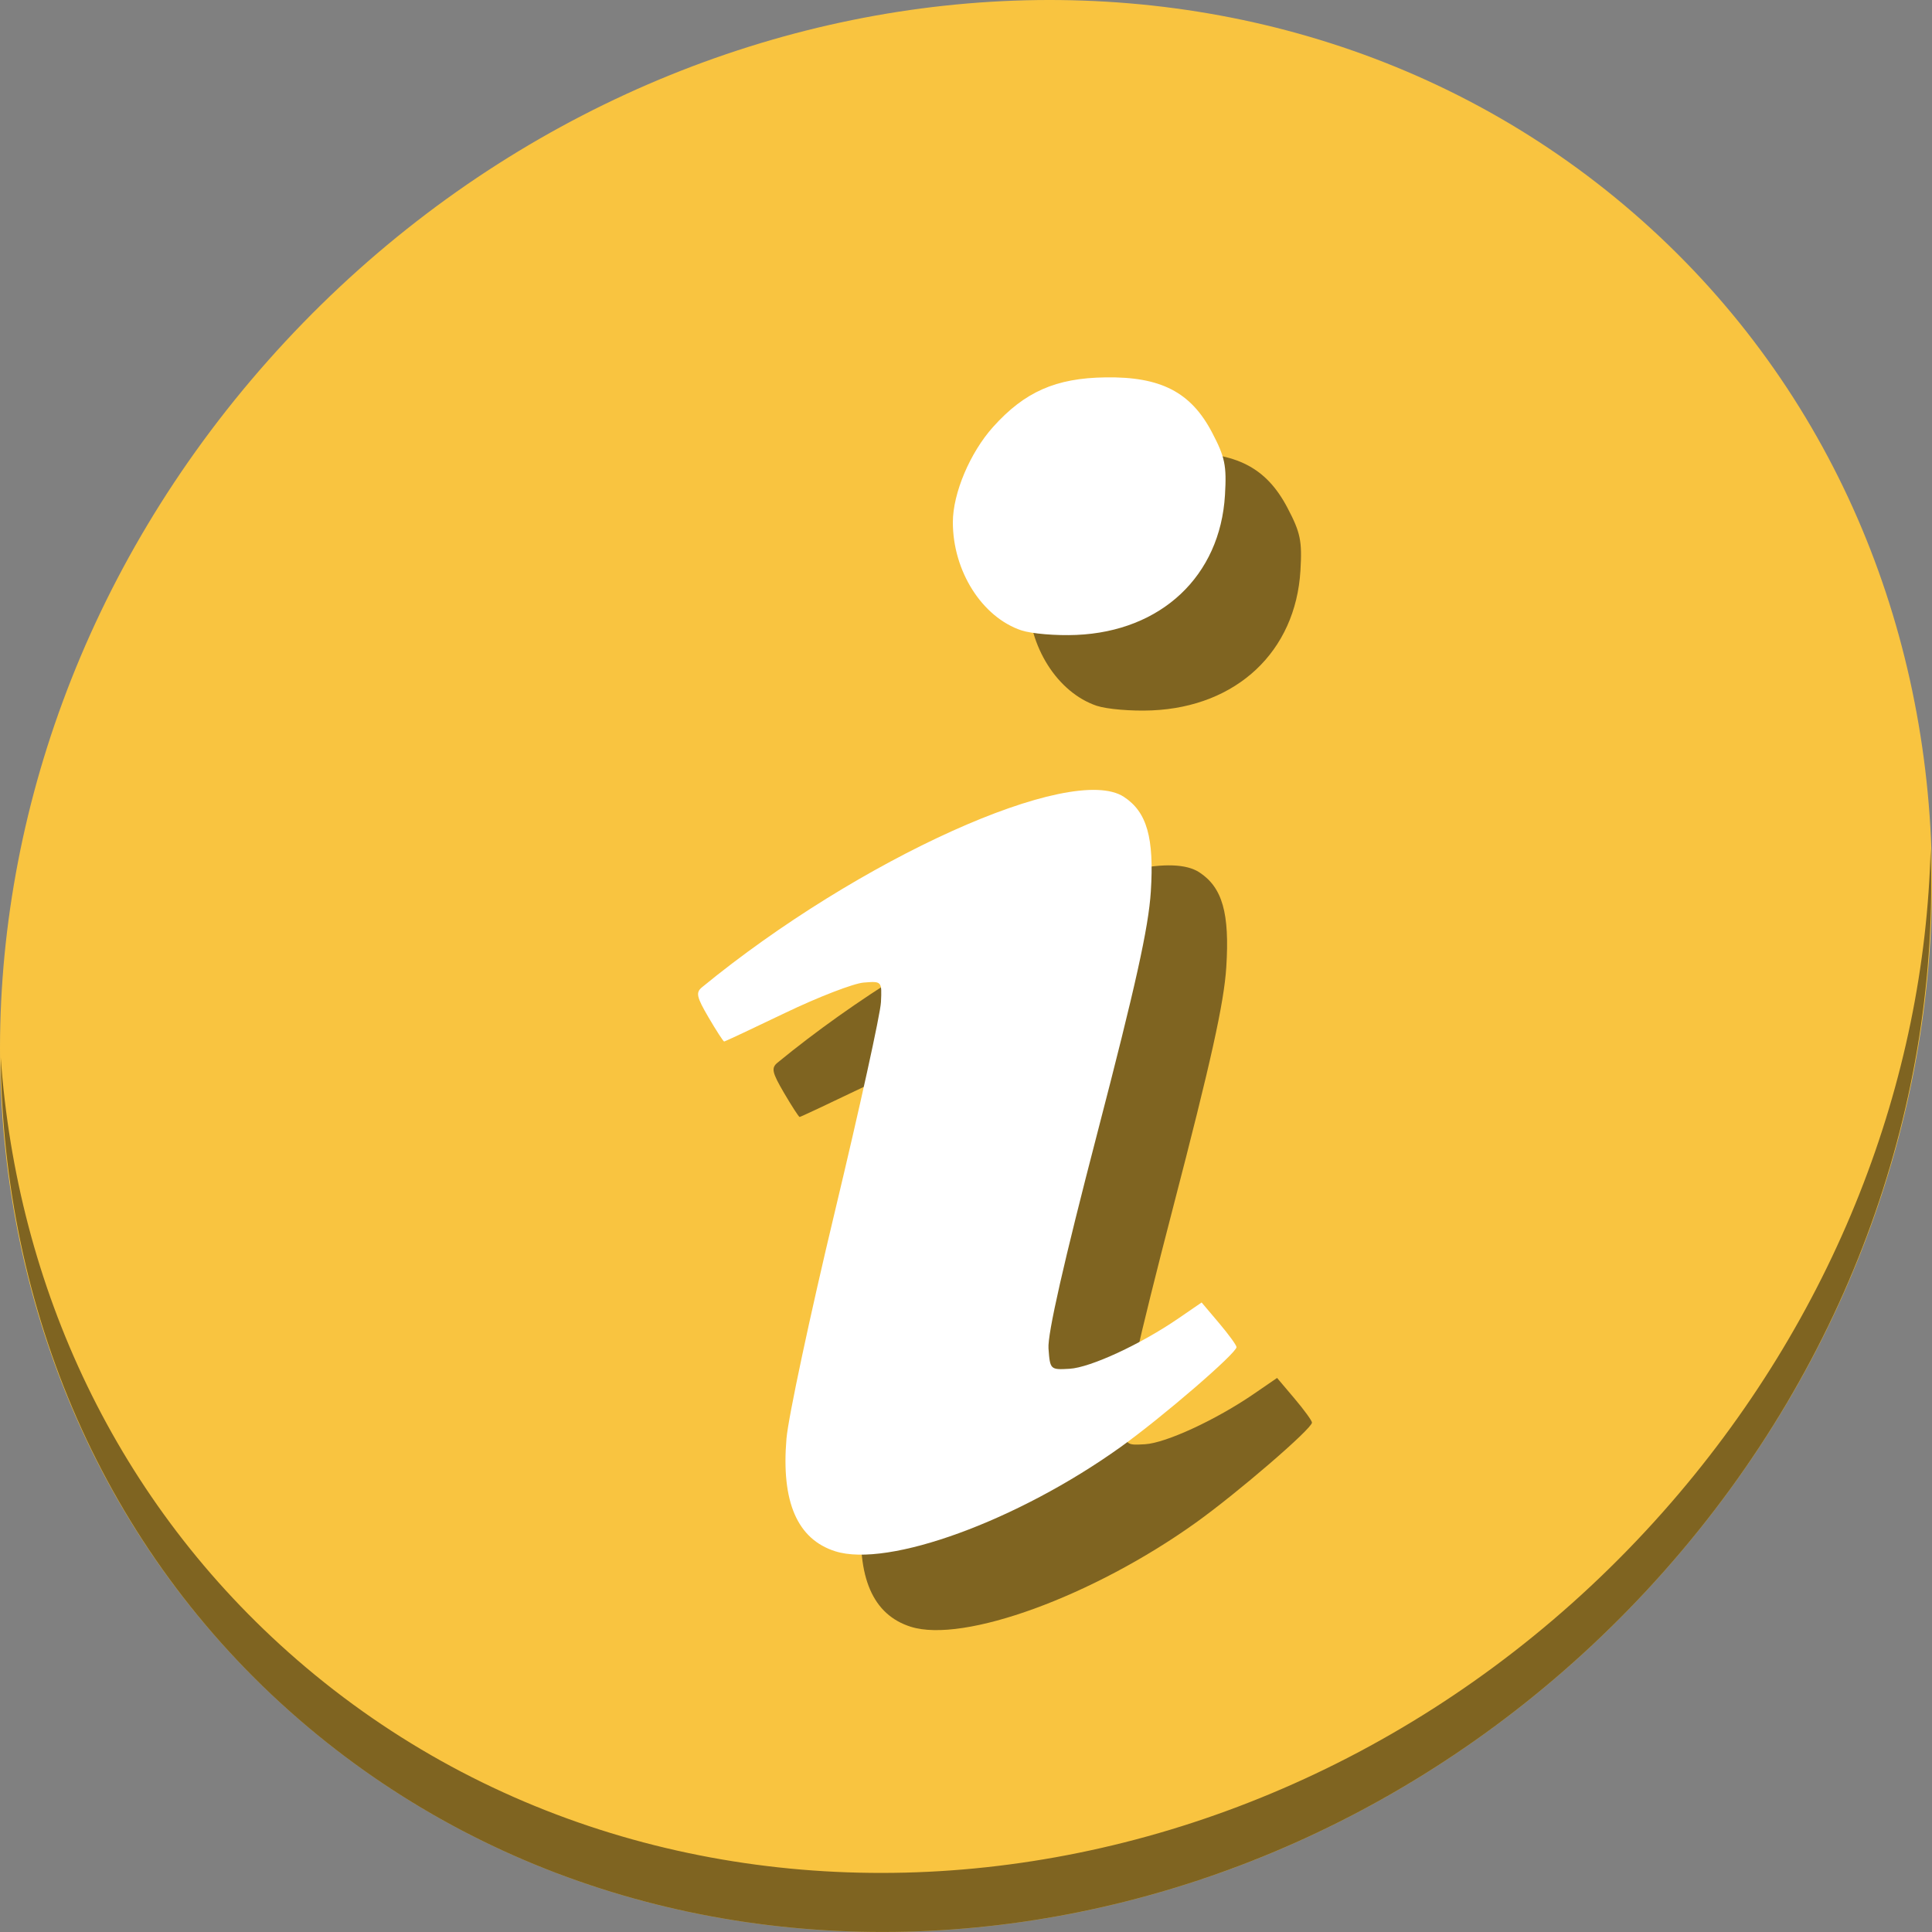 <?xml version="1.0" encoding="UTF-8" standalone="no"?>
<svg
   xmlns:dc="http://purl.org/dc/elements/1.1/"
   xmlns:cc="http://creativecommons.org/ns#"
   xmlns:rdf="http://www.w3.org/1999/02/22-rdf-syntax-ns#"
   xmlns:svg="http://www.w3.org/2000/svg"
   xmlns="http://www.w3.org/2000/svg"
   xmlns:sodipodi="http://sodipodi.sourceforge.net/DTD/sodipodi-0.dtd"
   xmlns:inkscape="http://www.inkscape.org/namespaces/inkscape"
   viewBox="0 0 512 512"
   id="svg2"
   version="1.1"
   inkscape:version="0.92.3 (2405546, 2018-03-11)"
   width="512"
   height="512"
   sodipodi:docname="gnome-about-logo.svg">
  <rect x="0" y="0" width="512" height="512" fill="#808080" stroke="none"/>
  <sodipodi:namedview
     pagecolor="#ffffff"
     bordercolor="#666666"
     borderopacity="1"
     objecttolerance="10"
     gridtolerance="10"
     guidetolerance="10"
     inkscape:pageopacity="0"
     inkscape:pageshadow="2"
     inkscape:window-width="1366"
     inkscape:window-height="720"
     id="namedview74"
     showgrid="false"
     inkscape:zoom="0.5"
     inkscape:cx="377.68898"
     inkscape:cy="207.25871"
     inkscape:window-x="0"
     inkscape:window-y="23"
     inkscape:window-maximized="1"
     inkscape:current-layer="svg2"
     units="px" />
  <defs
     id="defs4">
    <linearGradient
       id="linearGradient3764"
       x1="1"
       x2="47"
       gradientUnits="userSpaceOnUse"
       gradientTransform="rotate(-90,24,24)">
      <stop
         stop-color="#8358b4"
         stop-opacity="1"
         id="stop7" />
      <stop
         offset="1"
         stop-color="#8d65ba"
         stop-opacity="1"
         id="stop9" />
    </linearGradient>
    <clipPath
       id="clipPath-057129763">
      <g
         transform="translate(0,-1004.362)"
         id="g12">
        <path
           d="m -24,13 c 0,1.105 -0.672,2 -1.5,2 -0.828,0 -1.5,-0.895 -1.5,-2 0,-1.105 0.672,-2 1.5,-2 0.828,0 1.5,0.895 1.5,2 z"
           transform="matrix(15.333,0,0,11.5,415,878.862)"
           id="path14"
           inkscape:connector-curvature="0"
           style="fill:#1890d0" />
      </g>
    </clipPath>
    <clipPath
       id="clipPath-064426159">
      <g
         transform="translate(0,-1004.362)"
         id="g17">
        <path
           d="m -24,13 c 0,1.105 -0.672,2 -1.5,2 -0.828,0 -1.5,-0.895 -1.5,-2 0,-1.105 0.672,-2 1.5,-2 0.828,0 1.5,0.895 1.5,2 z"
           transform="matrix(15.333,0,0,11.5,415,878.862)"
           id="path19"
           inkscape:connector-curvature="0"
           style="fill:#1890d0" />
      </g>
    </clipPath>
  </defs>
  <g
     id="g33"
     transform="translate(0,963)" />
  <g
     id="g825"
     transform="matrix(1,0,0,1,3.8414072e-8,-540.36)">
    <path
       id="path1165"
       d="m 432.913,596.836 c 102.193,88.574 105.827,249.7 8.117,359.899 C 343.32,1066.934 181.28,1084.463 79.087,995.889 -23.106,907.313 -26.74,746.189 70.97,635.988 168.68,525.789 330.72,508.26 432.913,596.836 Z"
       inkscape:connector-curvature="0"
       style="fill:#f9c440;fill-opacity:1;stroke-width:11.11" />
    <path
       id="path1167"
       d="m 511.636,765.266 c -1.551,61.312 -25.161,124.155 -70.966,175.814 C 342.959,1051.278 180.919,1068.807 78.726,980.233 30.827,938.717 4.497,881.285 0.194,820.59 0.799,886.947 27.117,950.845 79.079,995.88 c 102.193,88.576 264.241,71.038 361.943,-39.152 49.705,-56.059 73.005,-125.291 70.613,-191.462 z"
       inkscape:connector-curvature="0"
       style="opacity:1;fill:#000000;fill-opacity:0.49;stroke-width:11.11" />
    <path
       style="fill:#000000;fill-opacity:0.49;stroke-width:1.392"
       d="m 241.353,971.466 c -10.062,-3.193 -14.347,-13.089 -12.929,-29.859 0.475,-5.616 6.246,-32.689 12.824,-60.16 6.578,-27.471 12.076,-52.454 12.216,-55.517 0.255,-5.555 0.242,-5.569 -4.618,-5.174 -2.681,0.233 -12,3.819 -20.71,8.006 -8.71,4.184 -16.013,7.61 -16.229,7.61 -0.216,0 -2.073,-2.867 -4.127,-6.372 -3.181,-5.43 -3.439,-6.614 -1.742,-8.008 41.479,-34.032 97.963,-59.522 111.802,-50.455 6.117,4.008 8.056,10.84 7.138,25.151 -0.61,9.507 -4.03,24.937 -14.169,63.93 -8.909,34.264 -13.225,53.297 -12.947,57.09 0.412,5.627 0.477,5.69 5.583,5.392 5.534,-0.326 18.811,-6.463 28.84,-13.345 l 6.157,-4.224 4.614,5.455 c 2.538,2.998 4.623,5.865 4.634,6.372 0.035,1.583 -19.711,18.609 -30.783,26.529 -27.259,19.5 -61.554,32.019 -75.554,27.578 z m 49.332,-244.047 c -10.436,-3.507 -18.168,-15.707 -18.168,-28.66 0,-7.685 4.554,-18.46 10.682,-25.277 8.362,-9.3 16.598,-12.933 29.73,-13.114 14.678,-0.233 22.664,3.91 28.247,14.541 3.467,6.6 3.92,8.783 3.455,16.647 -1.269,21.434 -16.873,36.117 -39.391,37.066 -5.361,0.233 -11.911,-0.326 -14.555,-1.21 z"
       id="path1253"
       inkscape:connector-curvature="0" />
    <path
       inkscape:connector-curvature="0"
       id="path1251"
       d="m 221.353,951.466 c -10.062,-3.193 -14.347,-13.089 -12.929,-29.859 0.475,-5.616 6.246,-32.689 12.824,-60.16 6.578,-27.471 12.076,-52.454 12.216,-55.517 0.255,-5.555 0.242,-5.569 -4.618,-5.174 -2.681,0.233 -12,3.821 -20.71,8.006 -8.71,4.187 -16.013,7.61 -16.229,7.61 -0.216,0 -2.073,-2.867 -4.127,-6.372 -3.181,-5.43 -3.439,-6.614 -1.742,-8.006 41.479,-34.034 97.963,-59.525 111.802,-50.458 6.117,4.01 8.056,10.843 7.138,25.151 -0.61,9.507 -4.03,24.937 -14.168,63.93 -8.909,34.264 -13.225,53.297 -12.947,57.09 0.412,5.627 0.477,5.69 5.583,5.395 5.534,-0.326 18.811,-6.465 28.84,-13.347 l 6.157,-4.224 4.614,5.455 c 2.538,2.998 4.623,5.867 4.634,6.372 0.035,1.583 -19.711,18.609 -30.783,26.529 -27.259,19.503 -61.554,32.019 -75.554,27.578 z M 270.685,707.419 c -10.436,-3.507 -18.168,-15.704 -18.168,-28.66 0,-7.685 4.554,-18.46 10.682,-25.277 8.362,-9.3 16.598,-12.933 29.73,-13.114 14.678,-0.233 22.664,3.91 28.247,14.541 3.467,6.6 3.92,8.783 3.455,16.647 -1.269,21.434 -16.873,36.117 -39.391,37.066 -5.361,0.233 -11.911,-0.326 -14.555,-1.21 z"
       style="fill:#ffffff;fill-opacity:1;stroke-width:1.392" />
  </g>
</svg>
